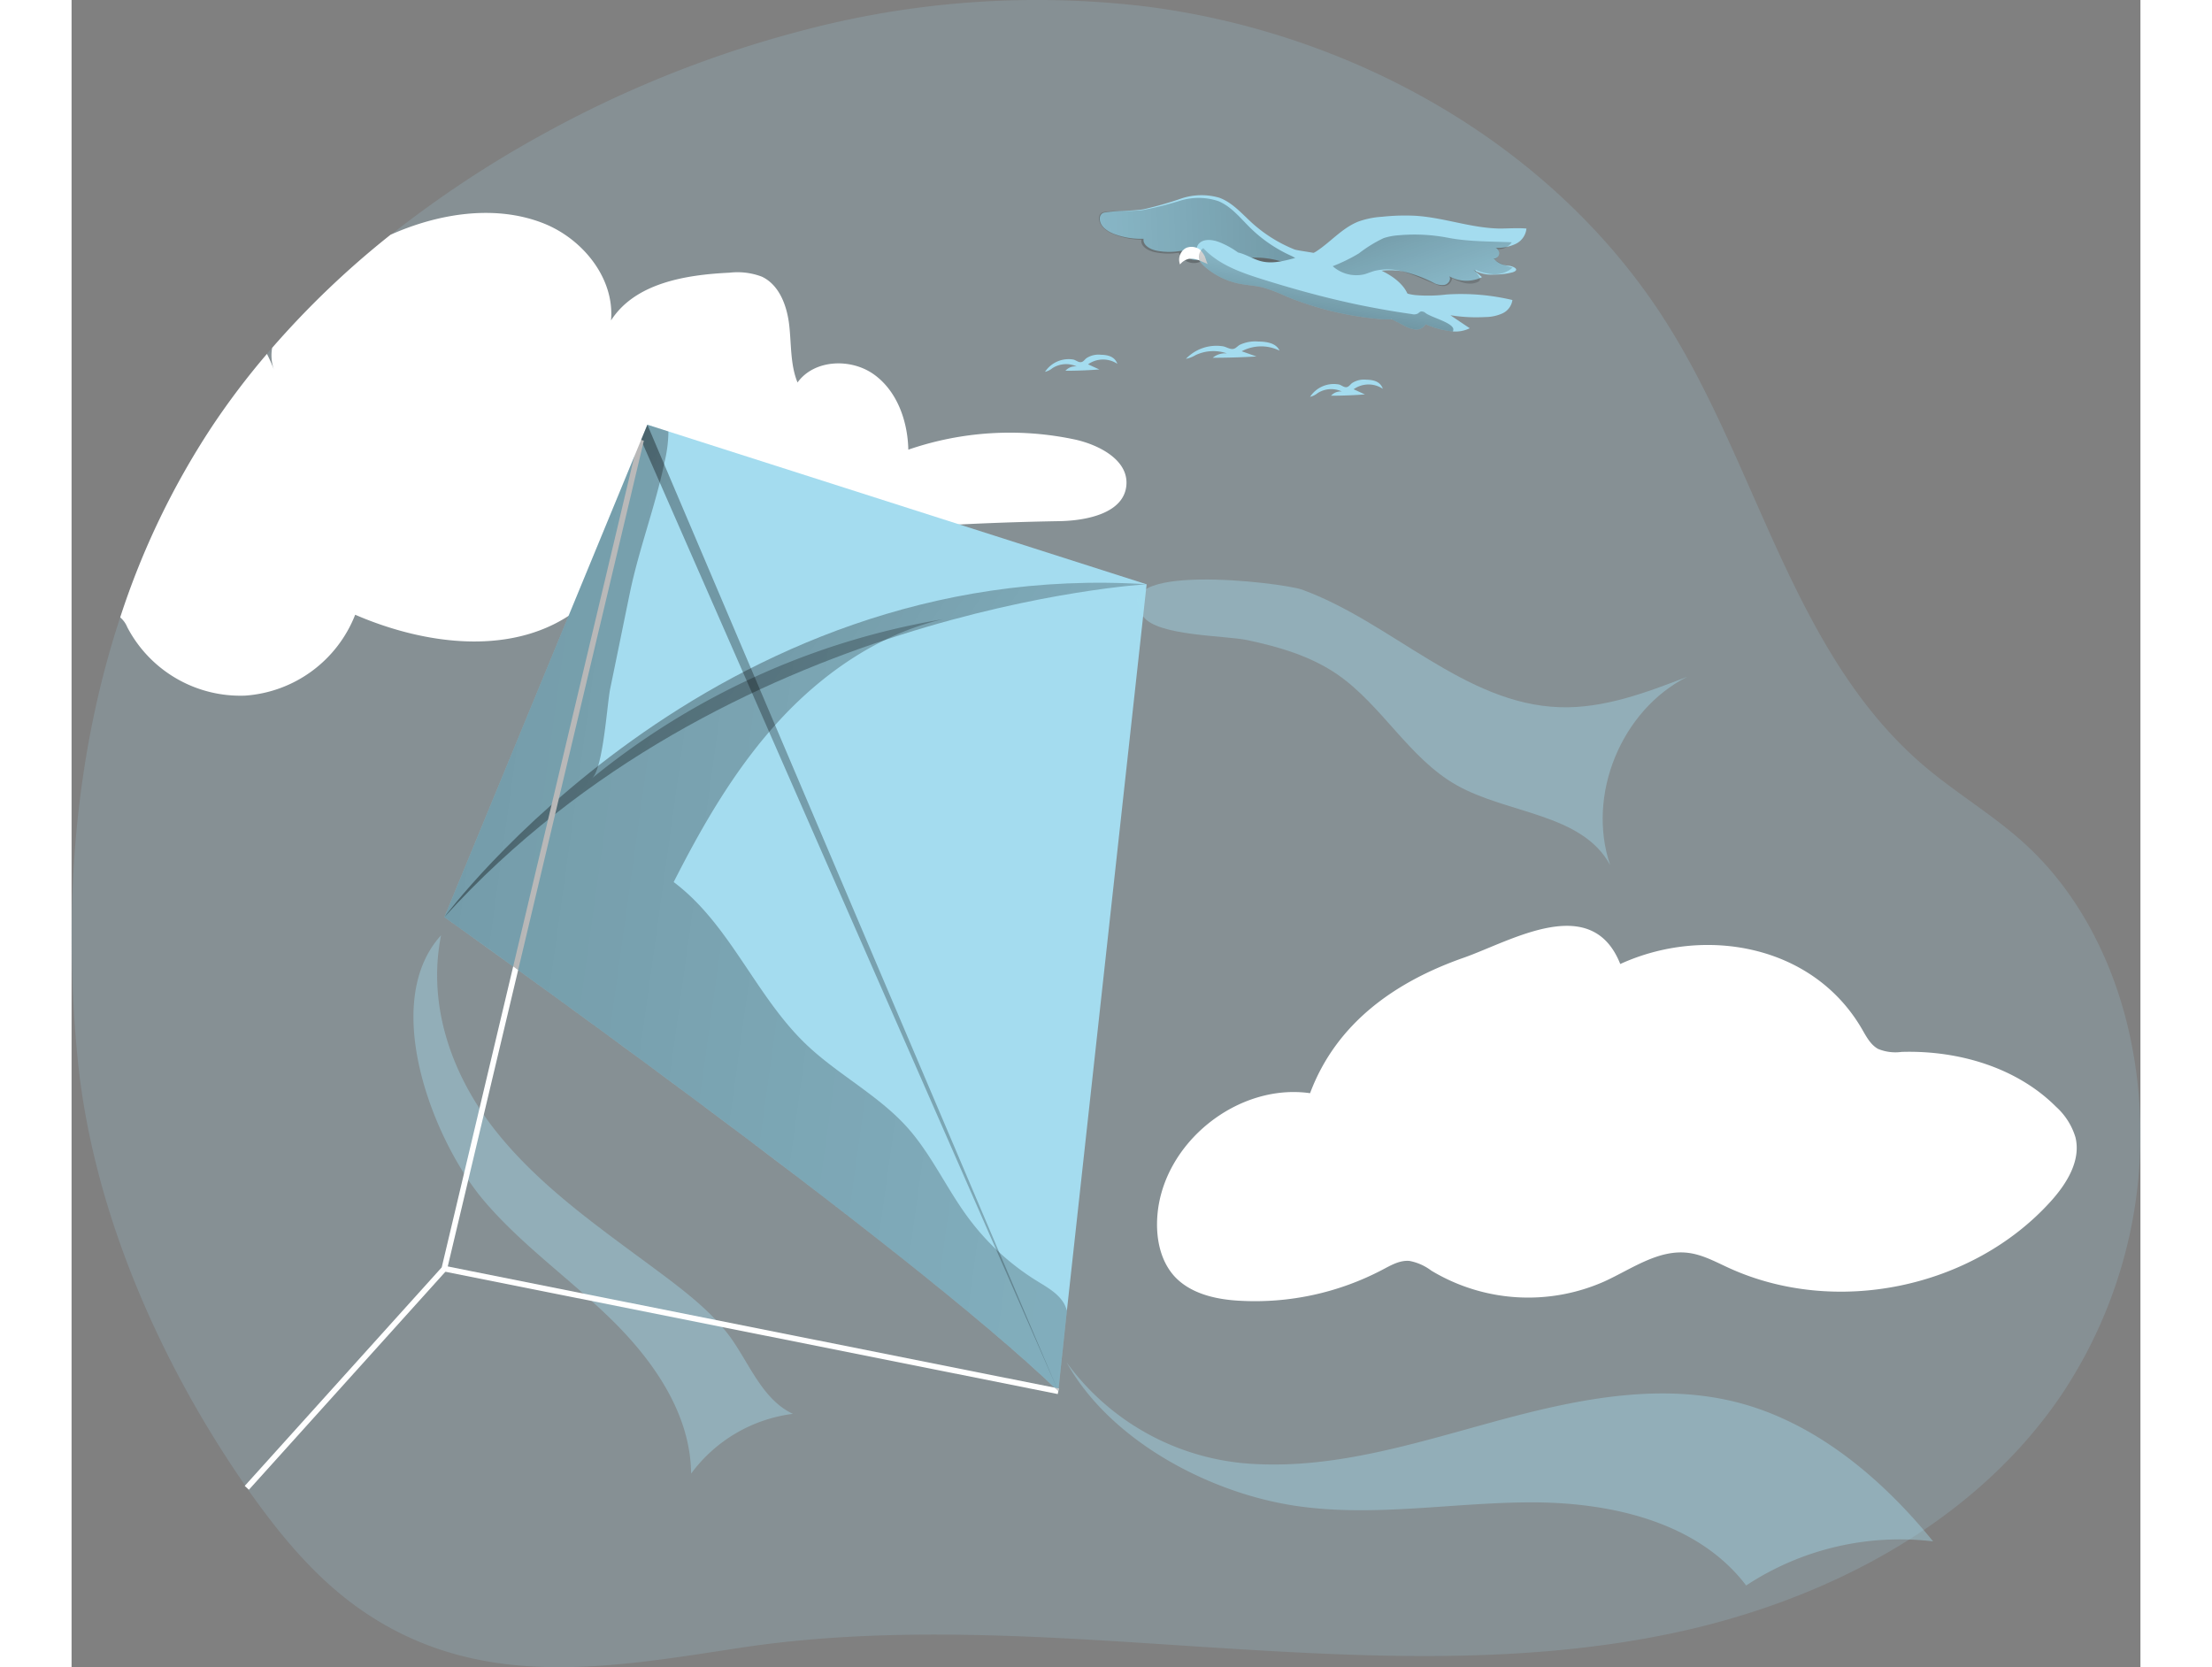 <svg id="Layer_1" data-name="Layer 1" xmlns="http://www.w3.org/2000/svg" xmlns:xlink="http://www.w3.org/1999/xlink" viewBox="0 0 365.83 294.8" width="406" height="306" class="illustration styles_illustrationTablet__1DWOa"><rect x="0" y="0" width="365.83" height="294.8" fill="#808080" stroke="none"/><defs><linearGradient id="linear-gradient" x1="356.6" y1="161.95" x2="252.42" y2="198.82" gradientTransform="translate(-46.22 -222.54) rotate(17.35) scale(1.01)" gradientUnits="userSpaceOnUse"><stop offset="0.01"></stop><stop offset="0.13" stop-opacity="0.69"></stop><stop offset="0.25" stop-opacity="0.32"></stop><stop offset="1" stop-opacity="0"></stop></linearGradient><linearGradient id="linear-gradient-2" x1="79.5" y1="523.53" x2="299.76" y2="673.17" gradientTransform="translate(-31.34 -445.03)" xlink:href="#linear-gradient"></linearGradient><linearGradient id="linear-gradient-3" x1="-9.53" y1="483.97" x2="484.29" y2="819.45" gradientTransform="translate(-31.34 -445.03)" xlink:href="#linear-gradient"></linearGradient><linearGradient id="linear-gradient-4" x1="-100.98" y1="567.98" x2="523.38" y2="654.82" gradientTransform="translate(-31.34 -445.03)" xlink:href="#linear-gradient"></linearGradient><linearGradient id="linear-gradient-5" x1="263.05" y1="469.38" x2="278.6" y2="514.49" gradientTransform="translate(-31.34 -445.03)" xlink:href="#linear-gradient"></linearGradient><linearGradient id="linear-gradient-6" x1="251.57" y1="506.93" x2="255.32" y2="483.31" gradientTransform="translate(-31.34 -445.03)" xlink:href="#linear-gradient"></linearGradient></defs><title>11</title><path d="M351.59,247.05c-15.57,22.69-41.91,36.2-68.85,41.81S228,293,200.49,291.24c-27.3-1.77-55.28-4-82.47.16-23.46,3.59-46.63,7.75-67.51-7.22-7.82-5.61-14-13.2-19.52-21.09-15.33-22-27.22-48.92-29.9-75.71C-1.52,161.18.4,134,8.6,109.15a139.19,139.19,0,0,1,16.2-33.7,134.08,134.08,0,0,1,9.75-12.89c.29-.36.6-.72.92-1.07A157.79,157.79,0,0,1,56.4,41.56,193.57,193.57,0,0,1,83.25,23.78,198.5,198.5,0,0,1,129,5.46a162,162,0,0,1,61.18-4.29c36.73,4.73,72.1,24.62,91.88,55.94,16.26,25.73,22.37,58.65,45.57,78.36,5.79,4.92,12.43,8.79,18,13.95,9.09,8.39,15,19.89,17.92,31.9A82.77,82.77,0,0,1,351.59,247.05Z" transform="translate(0 0)" fill="#a4dcef" opacity="0.18" style="isolation: isolate;"></path><path d="M208.37,39.08c-1.66-1.56-3.26-3.32-5.4-4.11a11.25,11.25,0,0,0-6.77.14A63.1,63.1,0,0,1,189.58,37c-2.21.36-4.49.2-6.71.55a1.3,1.3,0,0,0-.64.2,1.13,1.13,0,0,0-.41.94c0,1.34,1.38,2.26,2.64,2.72a13.41,13.41,0,0,0,5.1.81c-.17,1.14,1.19,1.89,2.33,2.11a11.73,11.73,0,0,0,4.42,0A3,3,0,0,0,198.84,46a2.9,2.9,0,0,0,2.65-1.53,3.66,3.66,0,0,0,3.34,1.6c1.3,0,2.57-.4,3.86-.51a15.88,15.88,0,0,1,5.47.75c.93.26,7.8.73,8.45-.32s-5.57-1.55-6.39-1.89A25.18,25.18,0,0,1,208.37,39.08Z" transform="translate(0 0)" fill="#a4dcef"></path><path d="M208,39.86c-1.59-1.62-3.12-3.43-5.21-4.29a11,11,0,0,0-6.73-.09,60.61,60.61,0,0,1-6.63,1.66c-2.21.29-4.47,0-6.68.33a1.29,1.29,0,0,0-.64.19,1.11,1.11,0,0,0-.44.92c0,1.34,1.27,2.3,2.51,2.8a13.39,13.39,0,0,0,5,1c-.21,1.14,1.11,1.93,2.24,2.18a11.53,11.53,0,0,0,4.38.12,2.84,2.84,0,0,0,5.13.39,3.64,3.64,0,0,0,3.26,1.71c1.29,0,2.56-.31,3.85-.38a15.53,15.53,0,0,1,5.4.93c.91.28,2.64,1,3.32-.07s-.39-1.71-1.19-2.07A24.8,24.8,0,0,1,208,39.86Z" transform="translate(0 0)" fill="url(#linear-gradient)"></path><path d="M186.52,85.79c-.41,4.92-6.9,6.27-11.84,6.36a540.15,540.15,0,0,0-62.76,4.74c-5,.67-10.07,1.46-14.3,4.14-3,1.9-5.37,4.64-8.2,6.79-10.94,8.31-26.66,6.33-39.27.88A22.59,22.59,0,0,1,30.71,123,22.56,22.56,0,0,1,9.85,110.9a4.48,4.48,0,0,0-1.25-1.73,139.19,139.19,0,0,1,16.2-33.7,134.08,134.08,0,0,1,9.75-12.89,29.42,29.42,0,0,1,1.27,2.87,7.45,7.45,0,0,1-.35-3.94,157.06,157.06,0,0,1,20.93-20c8.42-3.76,18.39-5.38,26.92-2.07,7,2.71,12.73,9.72,12.07,17.22,4.24-6.59,13.12-8.07,20.94-8.44a12.16,12.16,0,0,1,5.73.7c3.1,1.46,4.45,5.16,4.84,8.57s.18,7,1.47,10.14c2.95-4.09,9.45-4.35,13.54-1.4s5.94,8.24,6.05,13.28a55.19,55.19,0,0,1,29.57-1.77C181.83,78.72,186.89,81.4,186.52,85.79Z" transform="translate(0 0)" fill="#fff"></path><path d="M190.1,103.32,176,231.75,174.48,246c-26.35-25.53-108.56-83.83-108.56-83.83l35.9-87.07,3.72,1.19Z" transform="translate(0 0)" fill="#a4dcef"></path><path d="M65.91,162.18s47.2-63.76,124.19-58.87C190.1,103.31,115.46,107.57,65.91,162.18Z" transform="translate(0 0)" fill="url(#linear-gradient-2)"></path><polygon points="101.82 75.11 174.48 246.01 100.71 77.8 101.82 75.11" fill="url(#linear-gradient-3)"></polygon><path d="M217.56,104.25c15.85,5.77,28.73,20.25,45.59,20.8,7.79.26,15.3-2.59,22.57-5.39-11.69,5.88-17.86,20.91-13.66,33.3-5-9.18-18.09-9-27.18-14.14-8.36-4.74-13.14-14.07-21-19.53-4.77-3.29-10.34-4.91-16-6.11-3.89-.82-15.85-.71-18.36-4.14C182.33,99.18,213.93,103,217.56,104.25Z" transform="translate(0 0)" fill="#a4dcef" opacity="0.39" style="isolation: isolate;"></path><path d="M209.46,258.88c14.35.73,28.37-3.76,42.23-7.54s28.53-6.91,42.48-3.46,25.84,13.39,35,24.67a49.37,49.37,0,0,0-33.06,7.8c-8.49-11.2-23.84-14.7-37.89-14.7s-28.19,2.71-42.08.57c-15.27-2.36-32.58-11.6-40.21-25.35A43.72,43.72,0,0,0,209.46,258.88Z" transform="translate(0 0)" fill="#a4dcef" opacity="0.39" style="isolation: isolate;"></path><path d="M72.66,212c6.7,8,15.43,14.08,22.89,21.41s13.92,16.7,14,27.16a26.49,26.49,0,0,1,18-10.57c-5.33-2.5-7.6-8.69-11-13.47-3-4.11-7-7.32-11-10.37-10.48-7.9-21.61-15.27-29.93-25.42-8.12-9.9-12.84-22.57-10.28-35.37C54.48,177.34,63.88,201.45,72.66,212Z" transform="translate(0 0)" fill="#a4dcef" opacity="0.39" style="isolation: isolate;"></path><polyline points="100.71 77.8 65.91 224.34 30.99 263.08" fill="none" stroke="#fff" stroke-miterlimit="10"></polyline><line x1="65.91" y1="224.33" x2="174.48" y2="246.01" fill="none" stroke="#fff" stroke-miterlimit="10"></line><path d="M176,231.75,174.48,246c-26.35-25.53-108.56-83.83-108.56-83.83l35.9-87.07,3.72,1.19a24,24,0,0,1-.67,5.34c-1.61,7.82-4.51,15.32-6.14,23.17-1.17,5.67-2.32,11.35-3.49,17C94.68,124.56,94,136,92,137.64a132.82,132.82,0,0,1,62.08-28.15c-11.16,2.59-21.05,9.38-28.83,17.8s-13.6,18.47-18.78,28.68c9.9,7.41,14.43,20.06,23.34,28.62,5.61,5.39,12.81,9,18,14.8,4.22,4.74,6.87,10.67,10.63,15.78a43.72,43.72,0,0,0,12.21,11.3c1.84,1.14,3.87,2.24,4.91,4.14A6.67,6.67,0,0,1,176,231.75Z" transform="translate(0 0)" fill="url(#linear-gradient-4)"></path><path d="M219,193.3c-12.8-1.82-26,8.76-27,21.65-.3,3.86.47,8,3.11,10.83,2.84,3,7.27,4,11.42,4.22a48.41,48.41,0,0,0,25.34-5.52c1.48-.78,3-1.67,4.71-1.52a9.24,9.24,0,0,1,3.85,1.71,33.19,33.19,0,0,0,30.72,1.87c4.79-2.21,9.52-5.68,14.76-5,2.5.32,4.77,1.57,7.06,2.62,18.87,8.67,43.09,3.68,57-11.73,2.83-3.13,5.38-7.23,4.37-11.33a11.93,11.93,0,0,0-3.43-5.4c-7-7-17.37-10-27.3-9.7a8.07,8.07,0,0,1-4.15-.52c-1.35-.73-2.1-2.19-2.87-3.52-8.71-15-27.93-18.28-42.74-11.5-5.06-12.76-19.32-4.05-27.69-1.11C234.12,173.57,223.66,180.85,219,193.3Z" transform="translate(0 0)" fill="#fff"></path><path d="M236.12,55.12a1.24,1.24,0,0,1-.18.22,3.7,3.7,0,0,1-2.51,1.09,10.37,10.37,0,0,1-1.93,0,56.67,56.67,0,0,1-16.66-4,29.76,29.76,0,0,0-4.18-1.6c-1.46-.35-3-.41-4.45-.73a13.21,13.21,0,0,1-5.7-2.83A5.32,5.32,0,0,1,199.4,46a2.38,2.38,0,0,1-.2-2.74c.83-1.16,2.62-.92,3.93-.37a15.13,15.13,0,0,1,3.14,1.76c1.34.29,2.62,1.15,4,1.52,3,.8,6.07-.82,9.15-1.22,3.45-.45,6.9.67,10.13,2,2.18.88,4.41,1.9,5.89,3.72a5.35,5.35,0,0,1,.8,1.31A3.33,3.33,0,0,1,236.12,55.12Z" transform="translate(0 0)" fill="#a4dcef"></path><path d="M254.78,53.05A3.07,3.07,0,0,1,253,55.42a7.38,7.38,0,0,1-3,.64,28.52,28.52,0,0,1-6.19-.32c1.14.77,2.28,1.54,3.43,2.3a5.66,5.66,0,0,1-3,.56,16.07,16.07,0,0,1-4.81-1.27,1.89,1.89,0,0,1-1.87.92,5.49,5.49,0,0,1-2.07-.75l-2.06-1.07-1.25-.65a4.56,4.56,0,0,1-1.31-.9,1.9,1.9,0,0,1-.3-.44,6.31,6.31,0,0,1-.47-1.18c-.61-1.91-.75-3.42,1.76-2.77,1.46.38,2.89,1,4.37,1.43a9.58,9.58,0,0,0,1.4.26,26.9,26.9,0,0,0,5.53-.11A39.42,39.42,0,0,1,254.78,53.05Z" transform="translate(0 0)" fill="#a4dcef"></path><path d="M220.1,44.45c2.56-1.67,4.5-4.07,7.38-5.25a15,15,0,0,1,4.24-.87,37.57,37.57,0,0,1,6-.17c5,.33,9.79,2.17,14.78,2.25,1.59,0,3.18-.13,4.76,0a3.37,3.37,0,0,1-2,2.76,7.5,7.5,0,0,1-3.46.65,1,1,0,0,1-.34,1.93A4,4,0,0,0,254.25,47c.84.15,1.87.69.6,1.14a12.73,12.73,0,0,1-3.36.41,6.22,6.22,0,0,1-3.6-.84L249.4,49a6.2,6.2,0,0,1-5.77-.14c.35.58-.19,1.36-.85,1.51a3.17,3.17,0,0,1-2-.4,23.52,23.52,0,0,0-5.46-2c-3.81-.67-7.64.71-11.45,1.36-2.54.43-9.57.7-10.31-2.79A14.73,14.73,0,0,0,220.1,44.45Z" transform="translate(0 0)" fill="#a4dcef"></path><path d="M197.24,43.78a1.72,1.72,0,0,0-.66.43,2.33,2.33,0,0,0-.57,2.55,2.81,2.81,0,0,1,1.6-1,4.08,4.08,0,0,1,2.22.47l1.12.47c-.17-.07-.47-1.18-.58-1.4a4.59,4.59,0,0,0-.84-1.16A2.53,2.53,0,0,0,197.24,43.78Z" transform="translate(0 0)" fill="#fff"></path><path d="M223,47.07a29.74,29.74,0,0,0,4.64-2.27A23.58,23.58,0,0,1,232,42.11a10.75,10.75,0,0,1,2.69-.51,31.34,31.34,0,0,1,8.7.44c3.74.72,7.47.63,11.27.8a2.7,2.7,0,0,1-2.44,1.2,1.17,1.17,0,0,1-.27,1.62,1.27,1.27,0,0,1-.45.19,9,9,0,0,0,3.31,1.46,4.62,4.62,0,0,1-3.19,1.19,8.34,8.34,0,0,1-3.36-.81c0,.72,1.1,1.31.71,1.92a.76.76,0,0,1-.38.28c-1.42.64-3.06,0-4.48-.69a1.57,1.57,0,0,1-1.21,1.36,3,3,0,0,1-1.64-.28c-1.77-.69-3.48-1.54-5.29-2.09a9.81,9.81,0,0,0-5.6-.28c-.61.17-1.19.43-1.8.6A6.29,6.29,0,0,1,223,47.07Z" transform="translate(0 0)" fill="url(#linear-gradient-5)"></path><path d="M244.24,58.6a16.07,16.07,0,0,1-4.81-1.27,1.89,1.89,0,0,1-1.87.92,5.49,5.49,0,0,1-2.07-.75l-2.06-1.07a10.37,10.37,0,0,1-1.93,0,56.67,56.67,0,0,1-16.66-4,29.76,29.76,0,0,0-4.18-1.6c-1.46-.35-3-.41-4.45-.73a13.21,13.21,0,0,1-5.7-2.83A5.32,5.32,0,0,1,199.4,46v-.13a1.89,1.89,0,0,1,.72-2c2.69,2.92,6.62,4.31,10.41,5.5,5.26,1.65,10.58,3.13,16,4.3,1.37.3,2.74.57,4.11.82q2.69.51,5.37.9l1,.15a1.5,1.5,0,0,0,1-.08c.21-.12.37-.33.61-.39a1.06,1.06,0,0,1,.81.29c1.07.77,4.3,1.56,4.85,2.64A.67.67,0,0,1,244.24,58.6Z" transform="translate(0 0)" fill="url(#linear-gradient-6)"></path><path d="M197.05,63.45a5.34,5.34,0,0,0,1.69-.65,7.34,7.34,0,0,1,5.56-.31,3.4,3.4,0,0,0-2.51.77q3.87,0,7.73-.23l-2.61-.92A7.34,7.34,0,0,1,213.6,62c-.61-1.37-2.33-1.59-3.76-1.61a6.38,6.38,0,0,0-3.3.6c-.45.27-.7.68-1.23.72s-1.18-.38-1.68-.47A7.43,7.43,0,0,0,197.05,63.45Z" transform="translate(0 0)" fill="#a4dcef"></path><path d="M219,70.17a3.41,3.41,0,0,0,1.31-.64,4.45,4.45,0,0,1,4.3-.31,2.34,2.34,0,0,0-1.91.75q3,0,6-.23l-2-.91a4.55,4.55,0,0,1,5.17-.08c-.47-1.37-1.8-1.59-2.9-1.61a3.9,3.9,0,0,0-2.55.6c-.35.27-.55.67-1,.72s-.92-.39-1.3-.47A5,5,0,0,0,219,70.17Z" transform="translate(0 0)" fill="#a4dcef"></path><path d="M172.13,65.75a3.23,3.23,0,0,0,1.31-.65,4.48,4.48,0,0,1,4.3-.3,2.29,2.29,0,0,0-2,.76q3,0,6-.23l-2-.91a4.58,4.58,0,0,1,5.18-.09c-.48-1.36-1.81-1.58-2.91-1.6a3.9,3.9,0,0,0-2.55.6c-.35.27-.54.67-1,.71s-.92-.38-1.3-.46A5,5,0,0,0,172.13,65.75Z" transform="translate(0 0)" fill="#a4dcef"></path></svg>